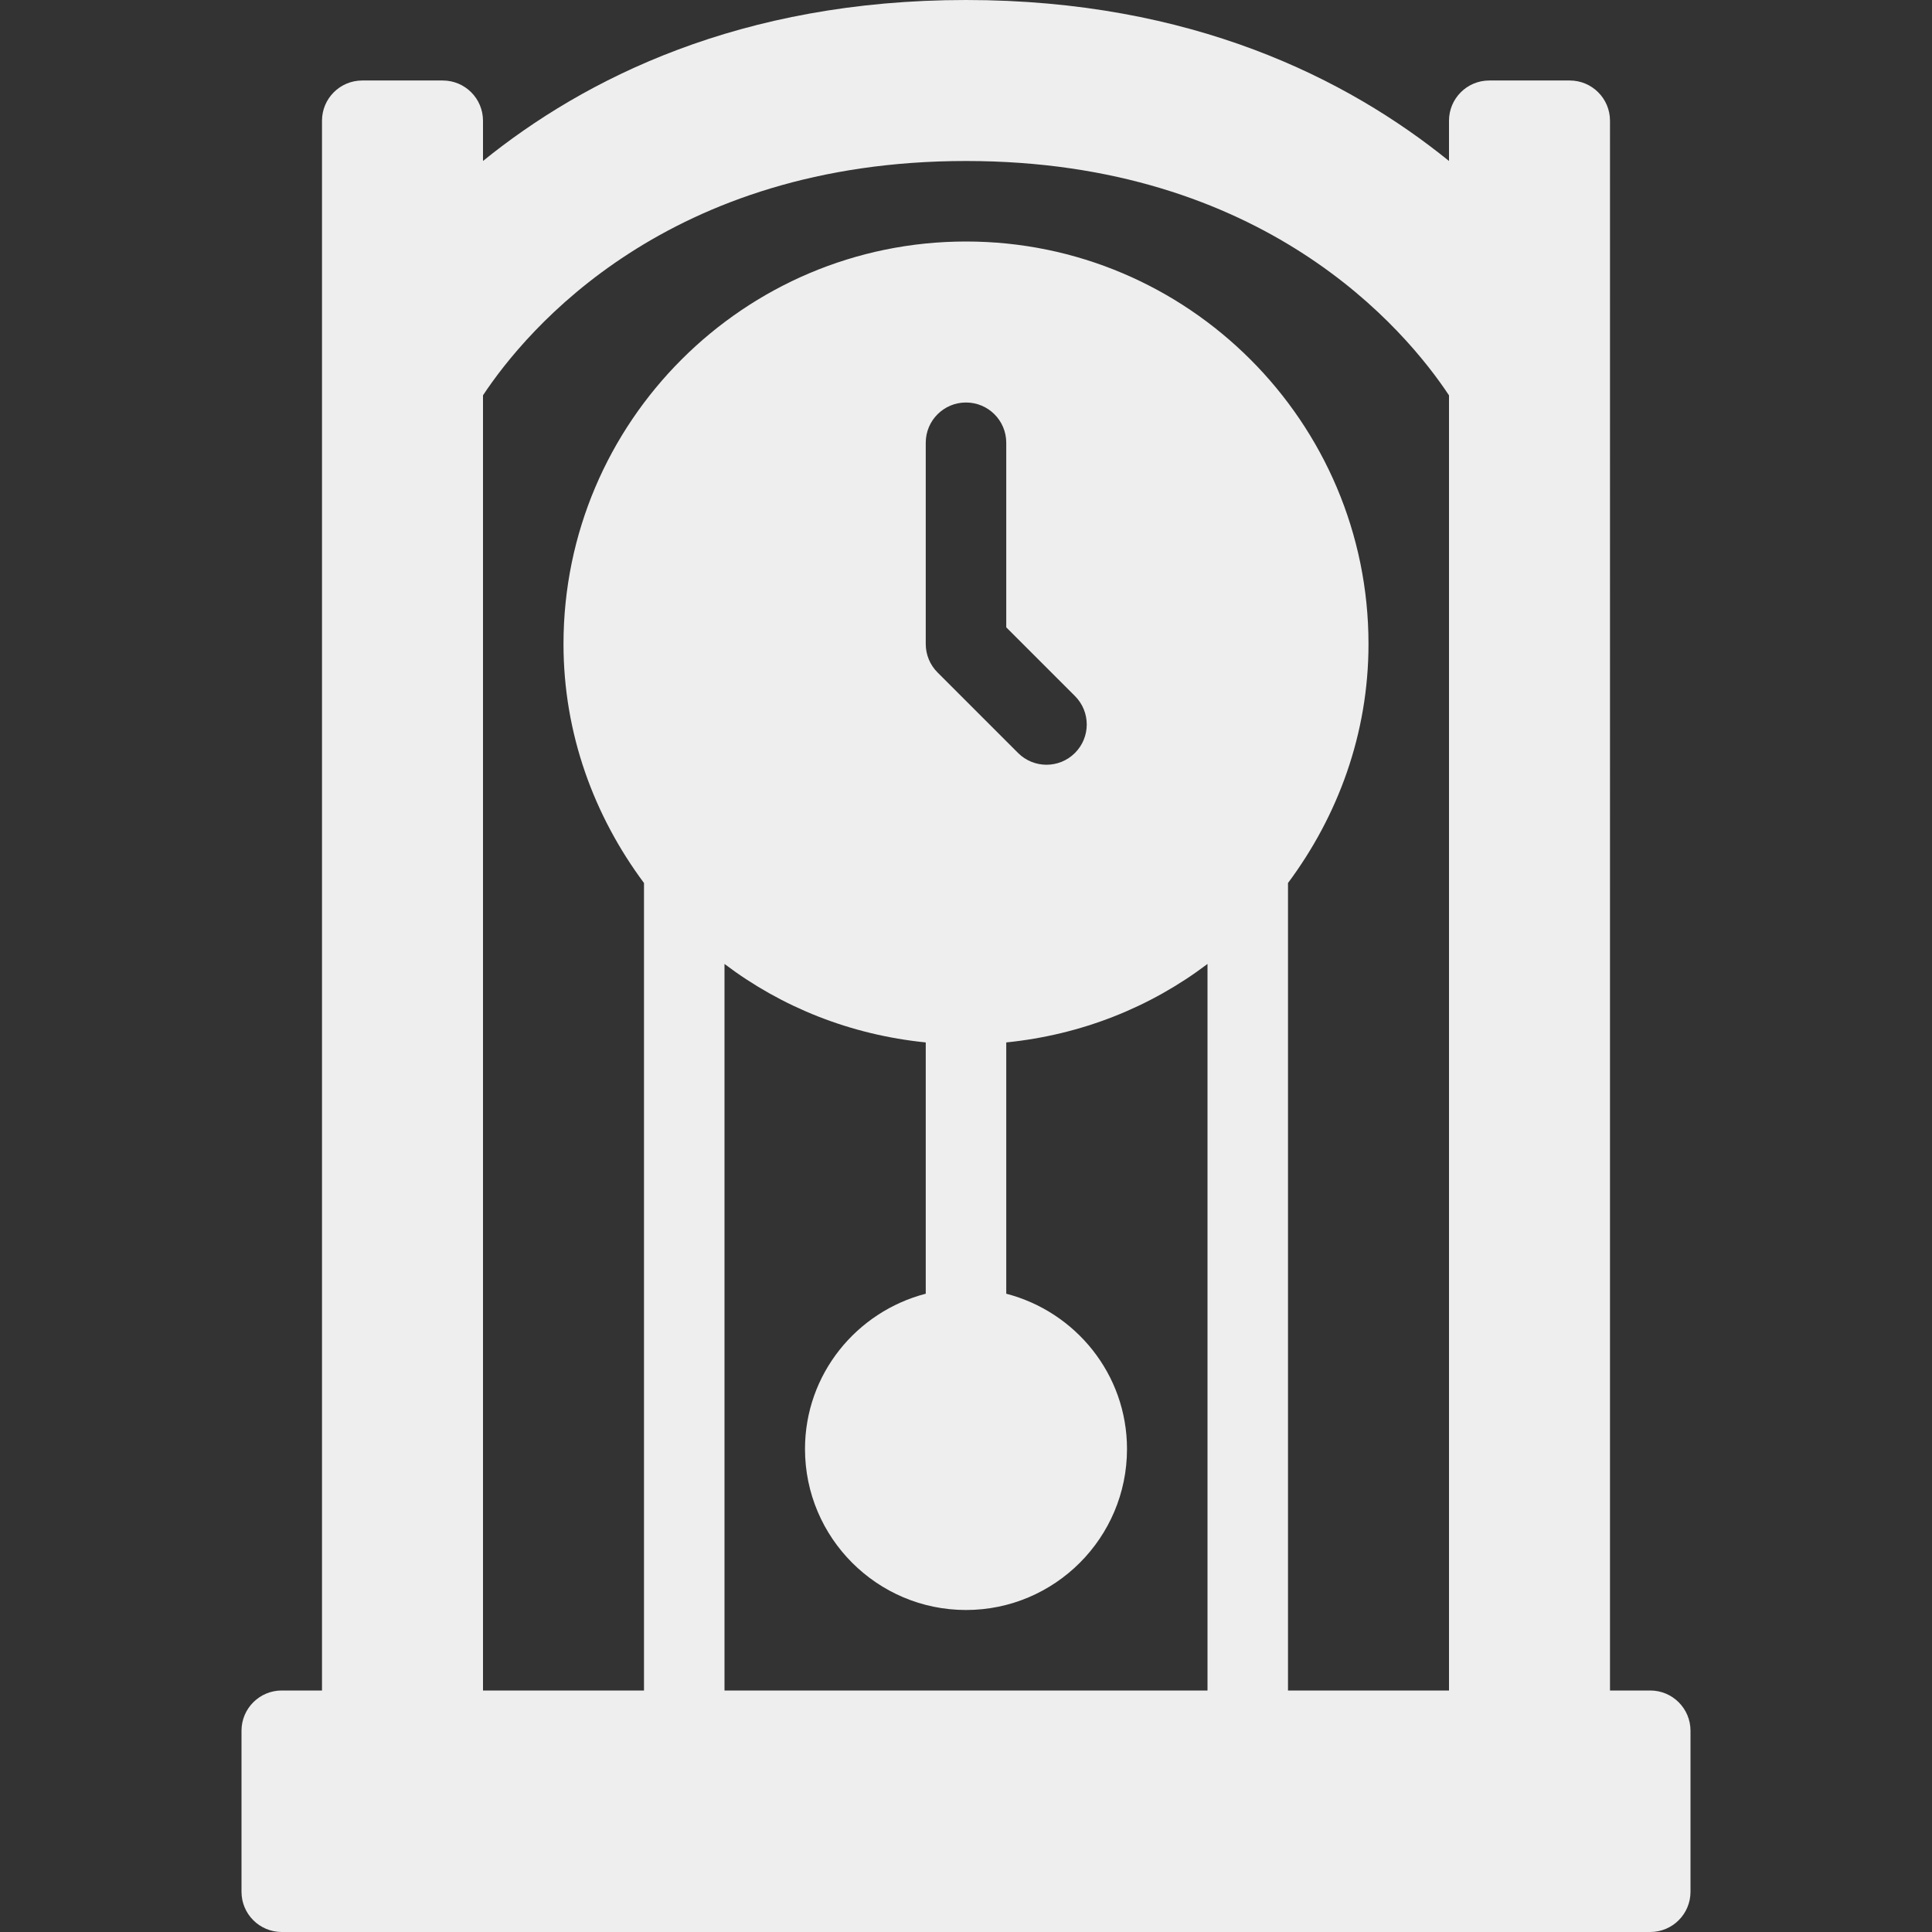 <?xml version="1.0" encoding="iso-8859-1"?>
<!-- Generator: Adobe Illustrator 19.0.0, SVG Export Plug-In . SVG Version: 6.00 Build 0)  -->
<svg fill='#eeeeee' version="1.1" id="Capa_1" xmlns="http://www.w3.org/2000/svg" xmlns:xlink="http://www.w3.org/1999/xlink" x="0px" y="0px"
	 viewBox="0 0 512 512" style="enable-background:new 0 0 512 512;" xml:space="preserve">
<rect x="0" y="0" width="512" height="512" fill="#333333" stroke="none"/>
<g>
	<g>
		<path d="M437.333,448h-10.667V32c0-5.896-4.771-10.667-10.667-10.667h-21.333C388.771,21.333,384,26.104,384,32v10.66
			C357.099,20.874,315.828,0,256,0S154.901,20.874,128,42.66V32c0-5.896-4.771-10.667-10.667-10.667H96
			c-5.896,0-10.667,4.771-10.667,10.667v416H74.667C68.771,448,64,452.771,64,458.667v42.667C64,507.229,68.771,512,74.667,512
			h362.667c5.896,0,10.667-4.771,10.667-10.667v-42.667C448,452.771,443.229,448,437.333,448z M320,448H192V255.454
			c15.173,11.487,33.404,18.784,53.333,20.801v66.592c-18.352,4.77-32,21.326-32,41.152c0,23.531,19.135,42.667,42.667,42.667
			s42.667-19.135,42.667-42.667c0-19.827-13.648-36.383-32-41.152v-66.592c19.93-2.017,38.16-9.314,53.333-20.801V448z
			 M284.875,184.458c4.167,4.167,4.167,10.917,0,15.083c-2.083,2.083-4.813,3.125-7.542,3.125c-2.729,0-5.458-1.042-7.542-3.125
			l-21.333-21.333c-2-2-3.125-4.708-3.125-7.542v-53.333c0-5.896,4.771-10.667,10.667-10.667s10.667,4.771,10.667,10.667v48.917
			L284.875,184.458z M384,448h-42.667V234.007c13.227-17.764,21.333-39.542,21.333-63.34C362.667,111.854,314.813,64,256,64
			s-106.667,47.854-106.667,106.667c0,23.798,8.107,45.576,21.333,63.34V448H128V104.76c11.552-17.427,48.927-62.094,128-62.094
			c79.042,0,116.438,44.667,128,62.104V448z"/>
	</g>
</g>
<g>
</g>
<g>
</g>
<g>
</g>
<g>
</g>
<g>
</g>
<g>
</g>
<g>
</g>
<g>
</g>
<g>
</g>
<g>
</g>
<g>
</g>
<g>
</g>
<g>
</g>
<g>
</g>
<g>
</g>
</svg>

